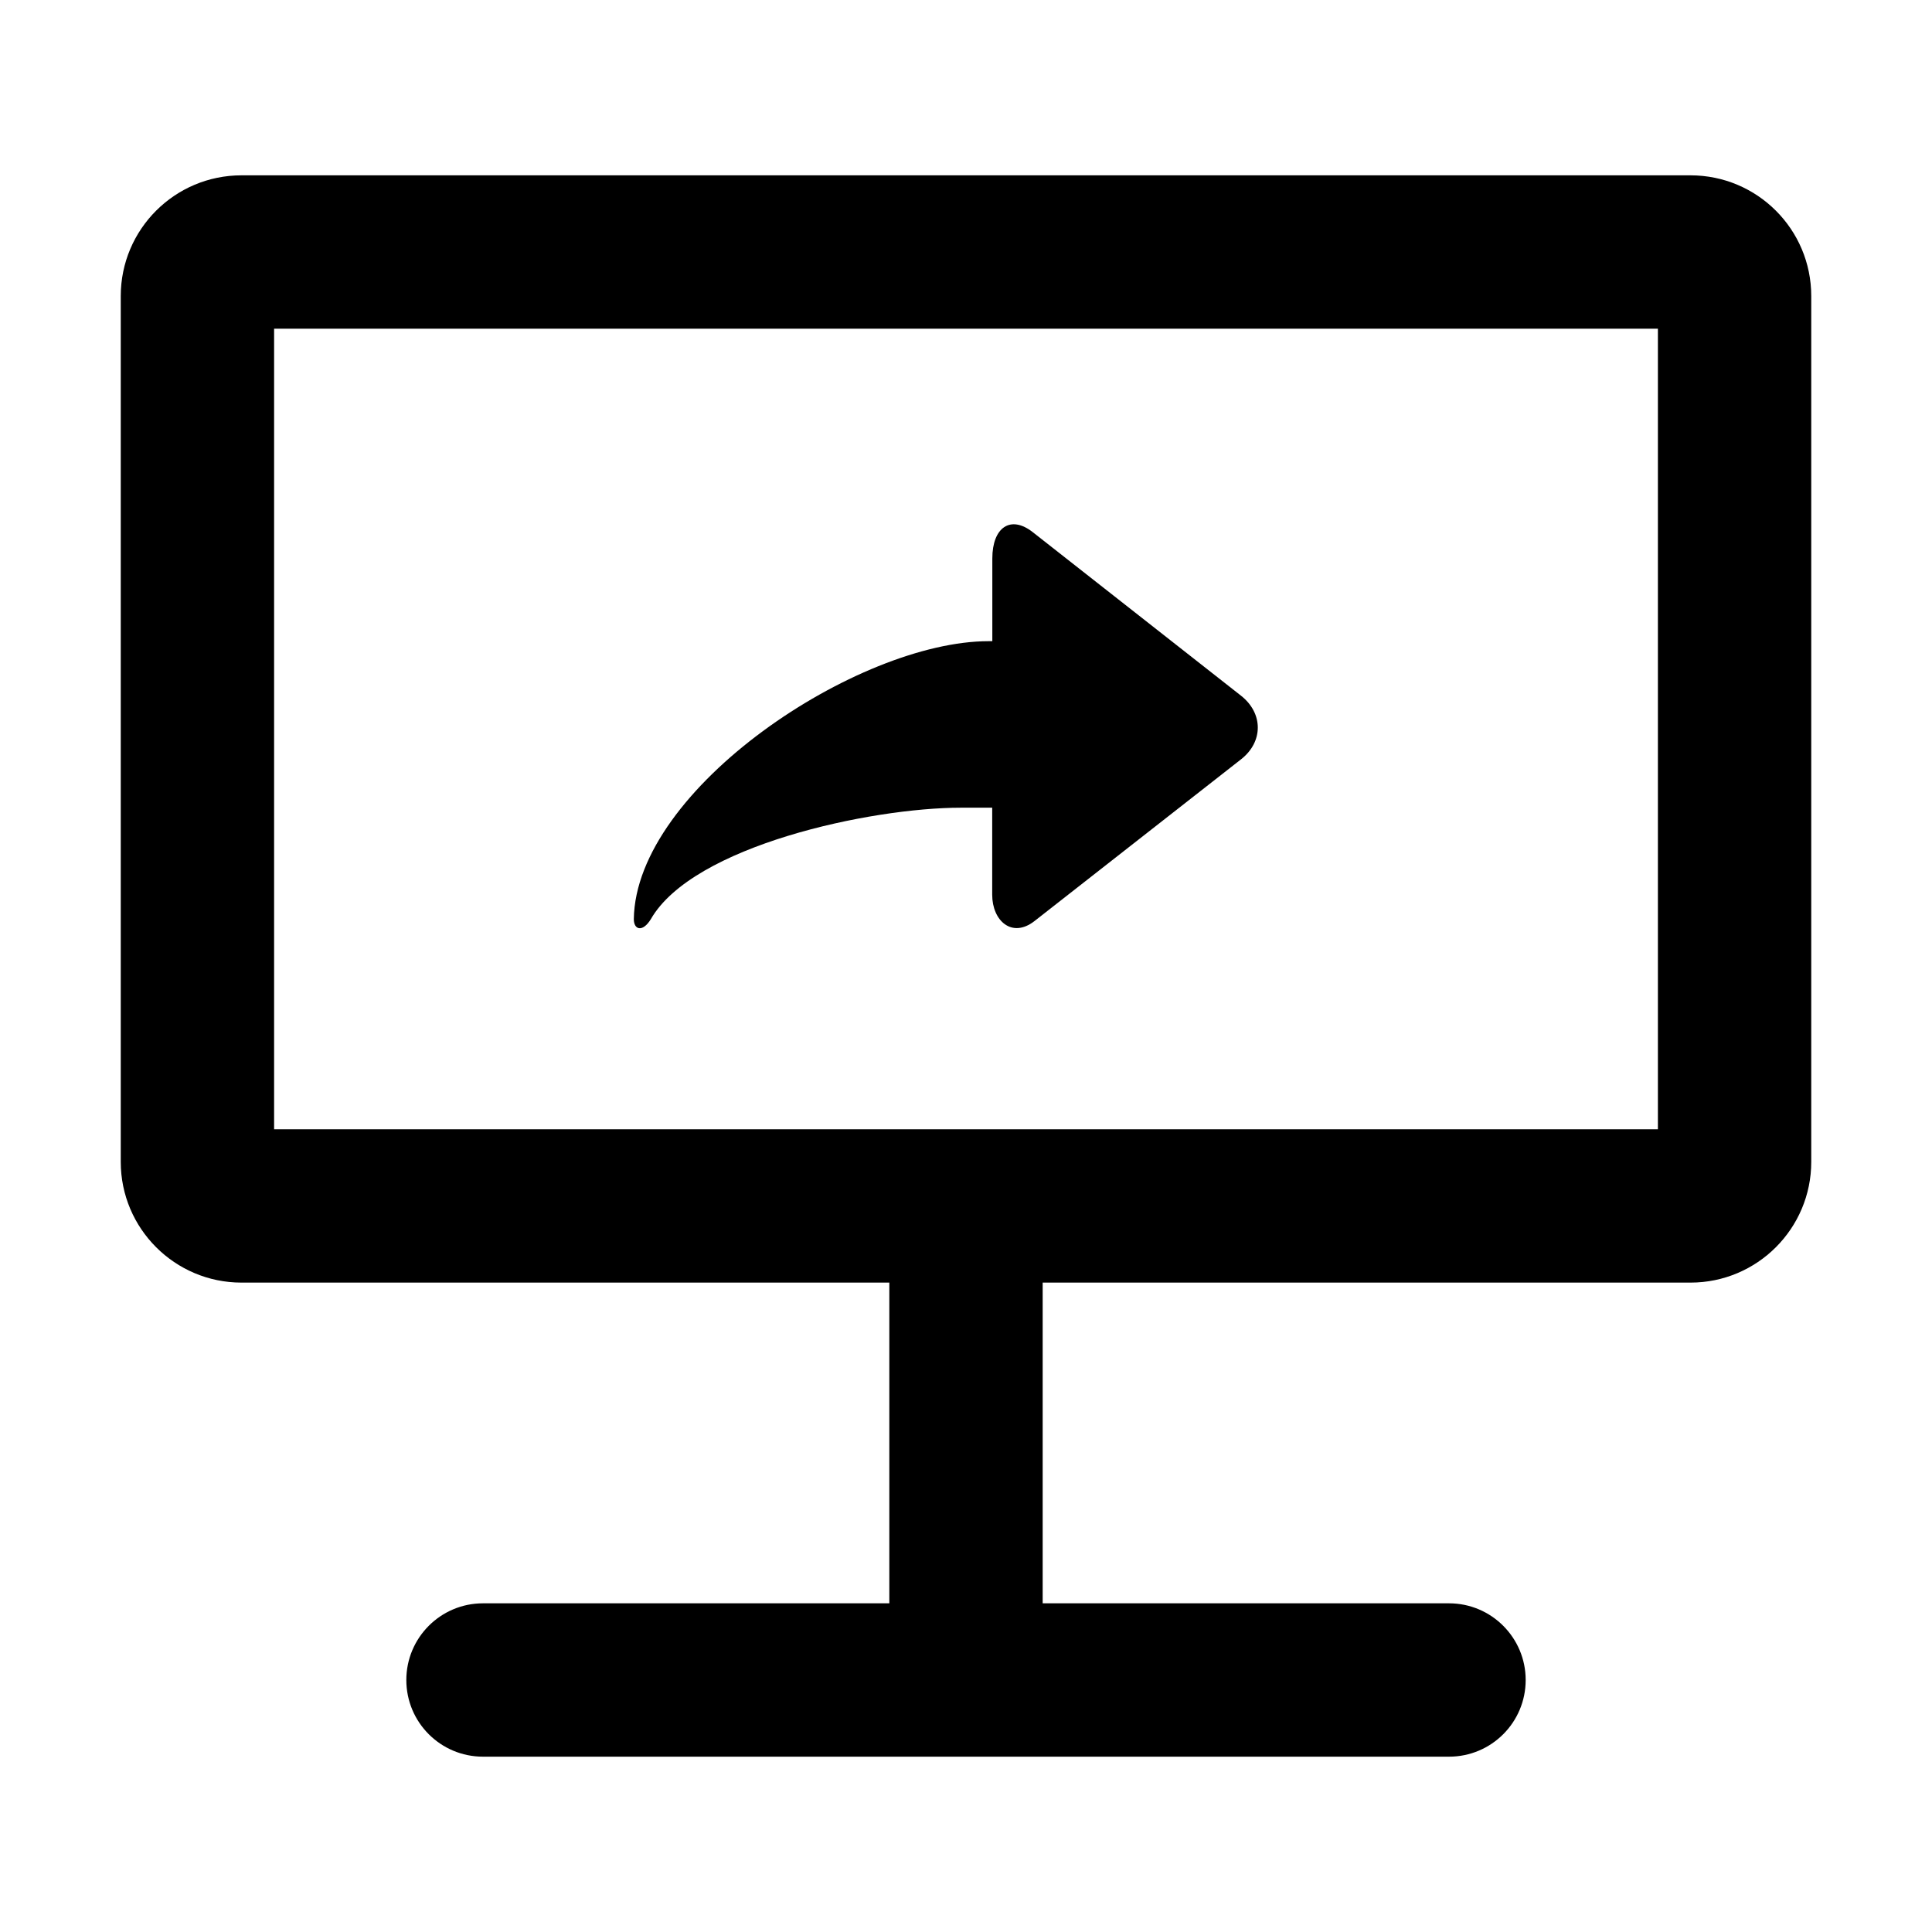 <svg width="16" height="16" viewBox="0 0 16 16" fill="none" xmlns="http://www.w3.org/2000/svg">
<path d="M8.218 4.625C8.218 4.368 8.369 4.262 8.554 4.408L10.277 5.761C10.463 5.907 10.463 6.144 10.277 6.289L8.567 7.628C8.381 7.773 8.217 7.626 8.217 7.41V6.689H7.958C7.209 6.689 5.739 7.004 5.39 7.612C5.321 7.724 5.249 7.7 5.249 7.612C5.264 6.529 7.105 5.31 8.187 5.31H8.218V4.625Z" fill="black"/>
<path fill-rule="evenodd" clip-rule="evenodd" d="M1 2.452C1 1.899 1.448 1.452 2 1.452H14C14.552 1.452 15 1.899 15 2.452V9.622C15 10.174 14.552 10.622 14 10.622H8.635V13.278H12C12.351 13.278 12.635 13.563 12.635 13.913C12.635 14.264 12.351 14.548 12 14.548H4C3.649 14.548 3.365 14.264 3.365 13.913C3.365 13.563 3.649 13.278 4 13.278H7.365V10.622H2C1.448 10.622 1 10.174 1 9.622V2.452ZM2.27 9.352V2.722H13.73V9.352H2.27Z" fill="black"/>
</svg>

